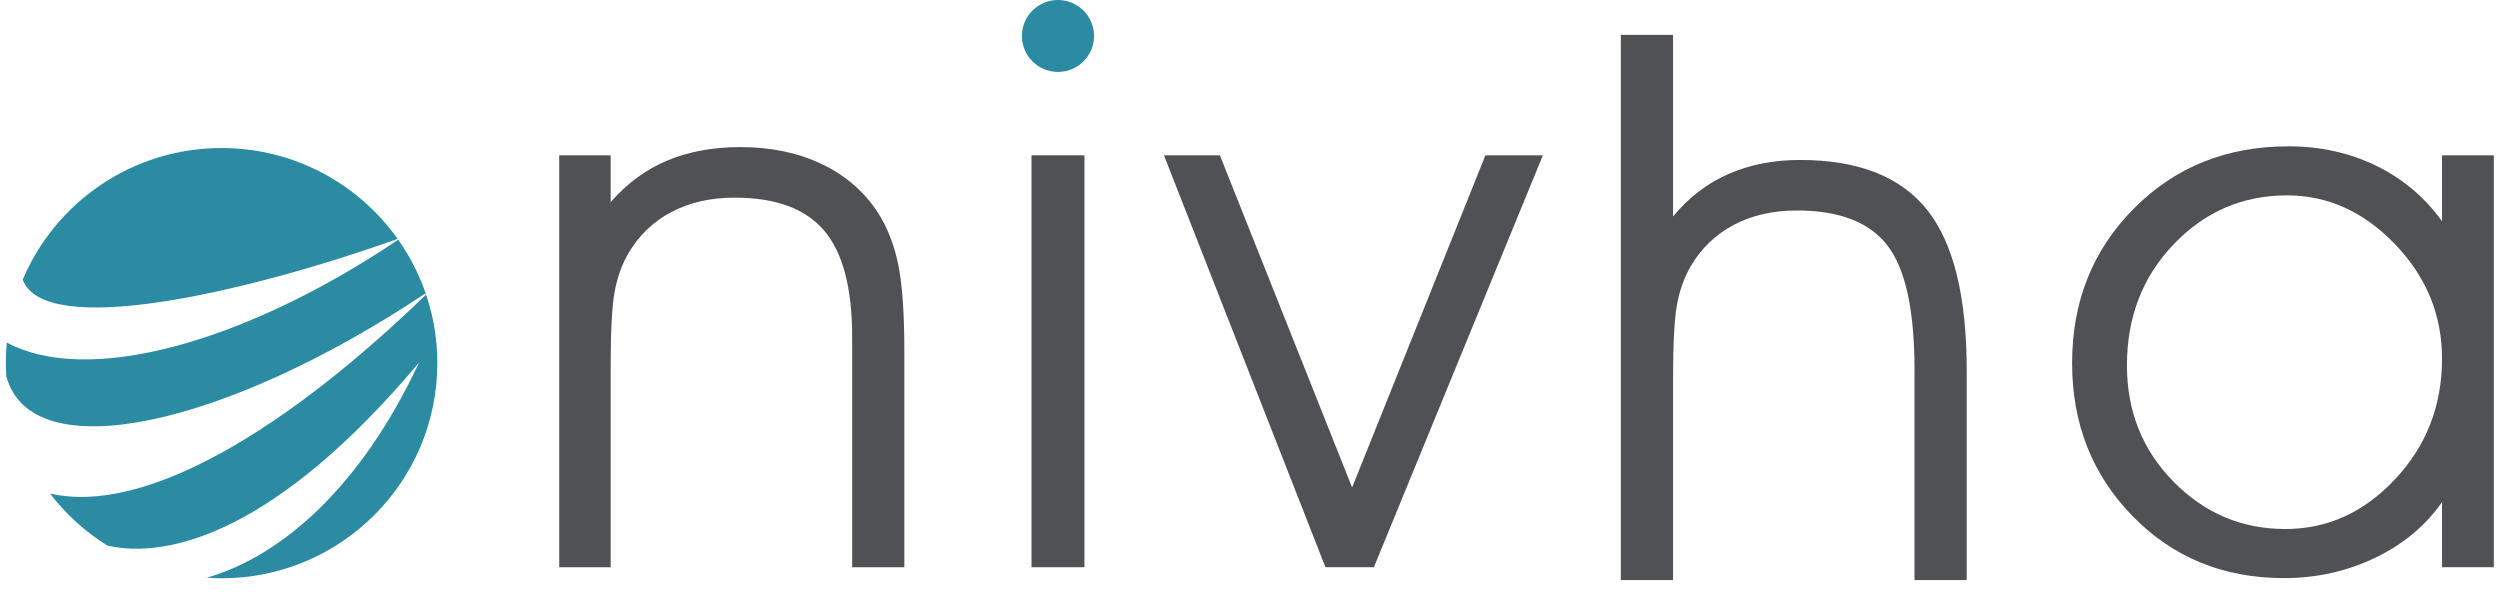 <svg width="152" height="37" viewBox="0 0 152 37" fill="none" xmlns="http://www.w3.org/2000/svg">
<g clip-path="url(#clip0)">
<path fill-rule="evenodd" clip-rule="evenodd" d="M34.001 9.445H37.128V12.29C38.119 11.152 39.264 10.309 40.565 9.763C41.867 9.216 43.354 8.943 45.029 8.943C46.871 8.943 48.511 9.285 49.949 9.968C51.388 10.651 52.525 11.63 53.363 12.905C53.942 13.801 54.356 14.851 54.608 16.058C54.859 17.265 54.985 19.045 54.985 21.397V34.489H51.81V20.464C51.81 17.504 51.243 15.357 50.11 14.021C48.975 12.686 47.16 12.017 44.664 12.017C43.202 12.017 41.92 12.31 40.816 12.894C39.712 13.477 38.842 14.317 38.202 15.409C37.806 16.093 37.528 16.871 37.369 17.742C37.209 18.615 37.128 20.137 37.128 22.307V34.489H34.001V9.445Z" fill="#505154"/>
<path fill-rule="evenodd" clip-rule="evenodd" d="M62.716 34.487H65.934V9.444H62.716V34.487Z" fill="#505154"/>
<path fill-rule="evenodd" clip-rule="evenodd" d="M90.313 9.444L82.208 29.639L74.17 9.444H70.769L80.587 34.487H83.532L93.807 9.444H90.313Z" fill="#505154"/>
<path fill-rule="evenodd" clip-rule="evenodd" d="M98.547 2.121H101.721V13.163C102.65 12.025 103.765 11.168 105.066 10.59C106.368 10.014 107.825 9.725 109.439 9.725C112.97 9.725 115.543 10.731 117.156 12.742C118.77 14.753 119.577 18.02 119.577 22.543V35.27H116.402V22.498C116.402 18.87 115.856 16.346 114.758 14.928C113.663 13.508 111.829 12.798 109.257 12.798C107.794 12.798 106.512 13.091 105.408 13.675C104.305 14.26 103.434 15.098 102.794 16.191C102.398 16.874 102.12 17.652 101.961 18.525C101.801 19.398 101.721 20.919 101.721 23.09V35.27H98.547V2.121Z" fill="#505154"/>
<path fill-rule="evenodd" clip-rule="evenodd" d="M148.475 21.806C148.475 19.149 147.523 16.832 145.621 14.851C143.718 12.87 141.526 11.879 139.045 11.879C136.35 11.879 134.057 12.87 132.16 14.851C130.266 16.832 129.318 19.287 129.318 22.216C129.318 25.009 130.262 27.366 132.149 29.285C134.037 31.206 136.305 32.164 138.954 32.164C141.511 32.164 143.736 31.151 145.632 29.125C147.527 27.099 148.475 24.659 148.475 21.806ZM148.475 30.526C147.47 31.968 146.112 33.098 144.4 33.918C142.687 34.738 140.841 35.148 138.862 35.148C135.178 35.148 132.11 33.891 129.66 31.379C127.209 28.868 125.984 25.767 125.984 22.079C125.984 18.329 127.236 15.196 129.741 12.676C132.244 10.157 135.376 8.896 139.136 8.896C141.068 8.896 142.842 9.288 144.456 10.069C146.07 10.852 147.409 11.978 148.475 13.45V9.444H151.625V34.487H148.475V30.526Z" fill="#505154"/>
<path fill-rule="evenodd" clip-rule="evenodd" d="M24.177 14.526C21.801 11.184 17.893 9 13.471 9C8.035 9 3.371 12.299 1.383 16.998C2.69 20.587 14.766 17.87 24.177 14.526Z" fill="#2A8BA3"/>
<path fill-rule="evenodd" clip-rule="evenodd" d="M24.212 14.574C14.805 20.9 5.292 23.461 0.416 20.828C0.377 21.24 0.355 21.657 0.355 22.079C0.355 22.346 0.366 22.612 0.382 22.875C1.902 28.552 13.659 25.961 25.848 17.849C25.811 17.884 25.924 17.891 25.887 17.927C17.529 26.022 8.845 31.356 3.041 30.005C3.997 31.255 5.174 32.328 6.515 33.166C10.233 34.027 16.825 32.341 25.473 22.051C21.977 29.546 17.162 33.809 12.569 35.125C12.868 35.145 13.168 35.159 13.472 35.159C20.717 35.159 26.589 29.303 26.589 22.079C26.589 19.287 25.708 16.699 24.212 14.574Z" fill="#2A8BA3"/>
<path fill-rule="evenodd" clip-rule="evenodd" d="M66.517 2.186C66.517 3.394 65.535 4.373 64.325 4.373C63.114 4.373 62.132 3.394 62.132 2.186C62.132 0.979 63.114 0 64.325 0C65.535 0 66.517 0.979 66.517 2.186Z" fill="#2A8BA3"/>
</g>
<defs>
<clipPath id="clip0">
<rect width="152" height="36.914" fill="white"/>
</clipPath>
</defs>
</svg>
